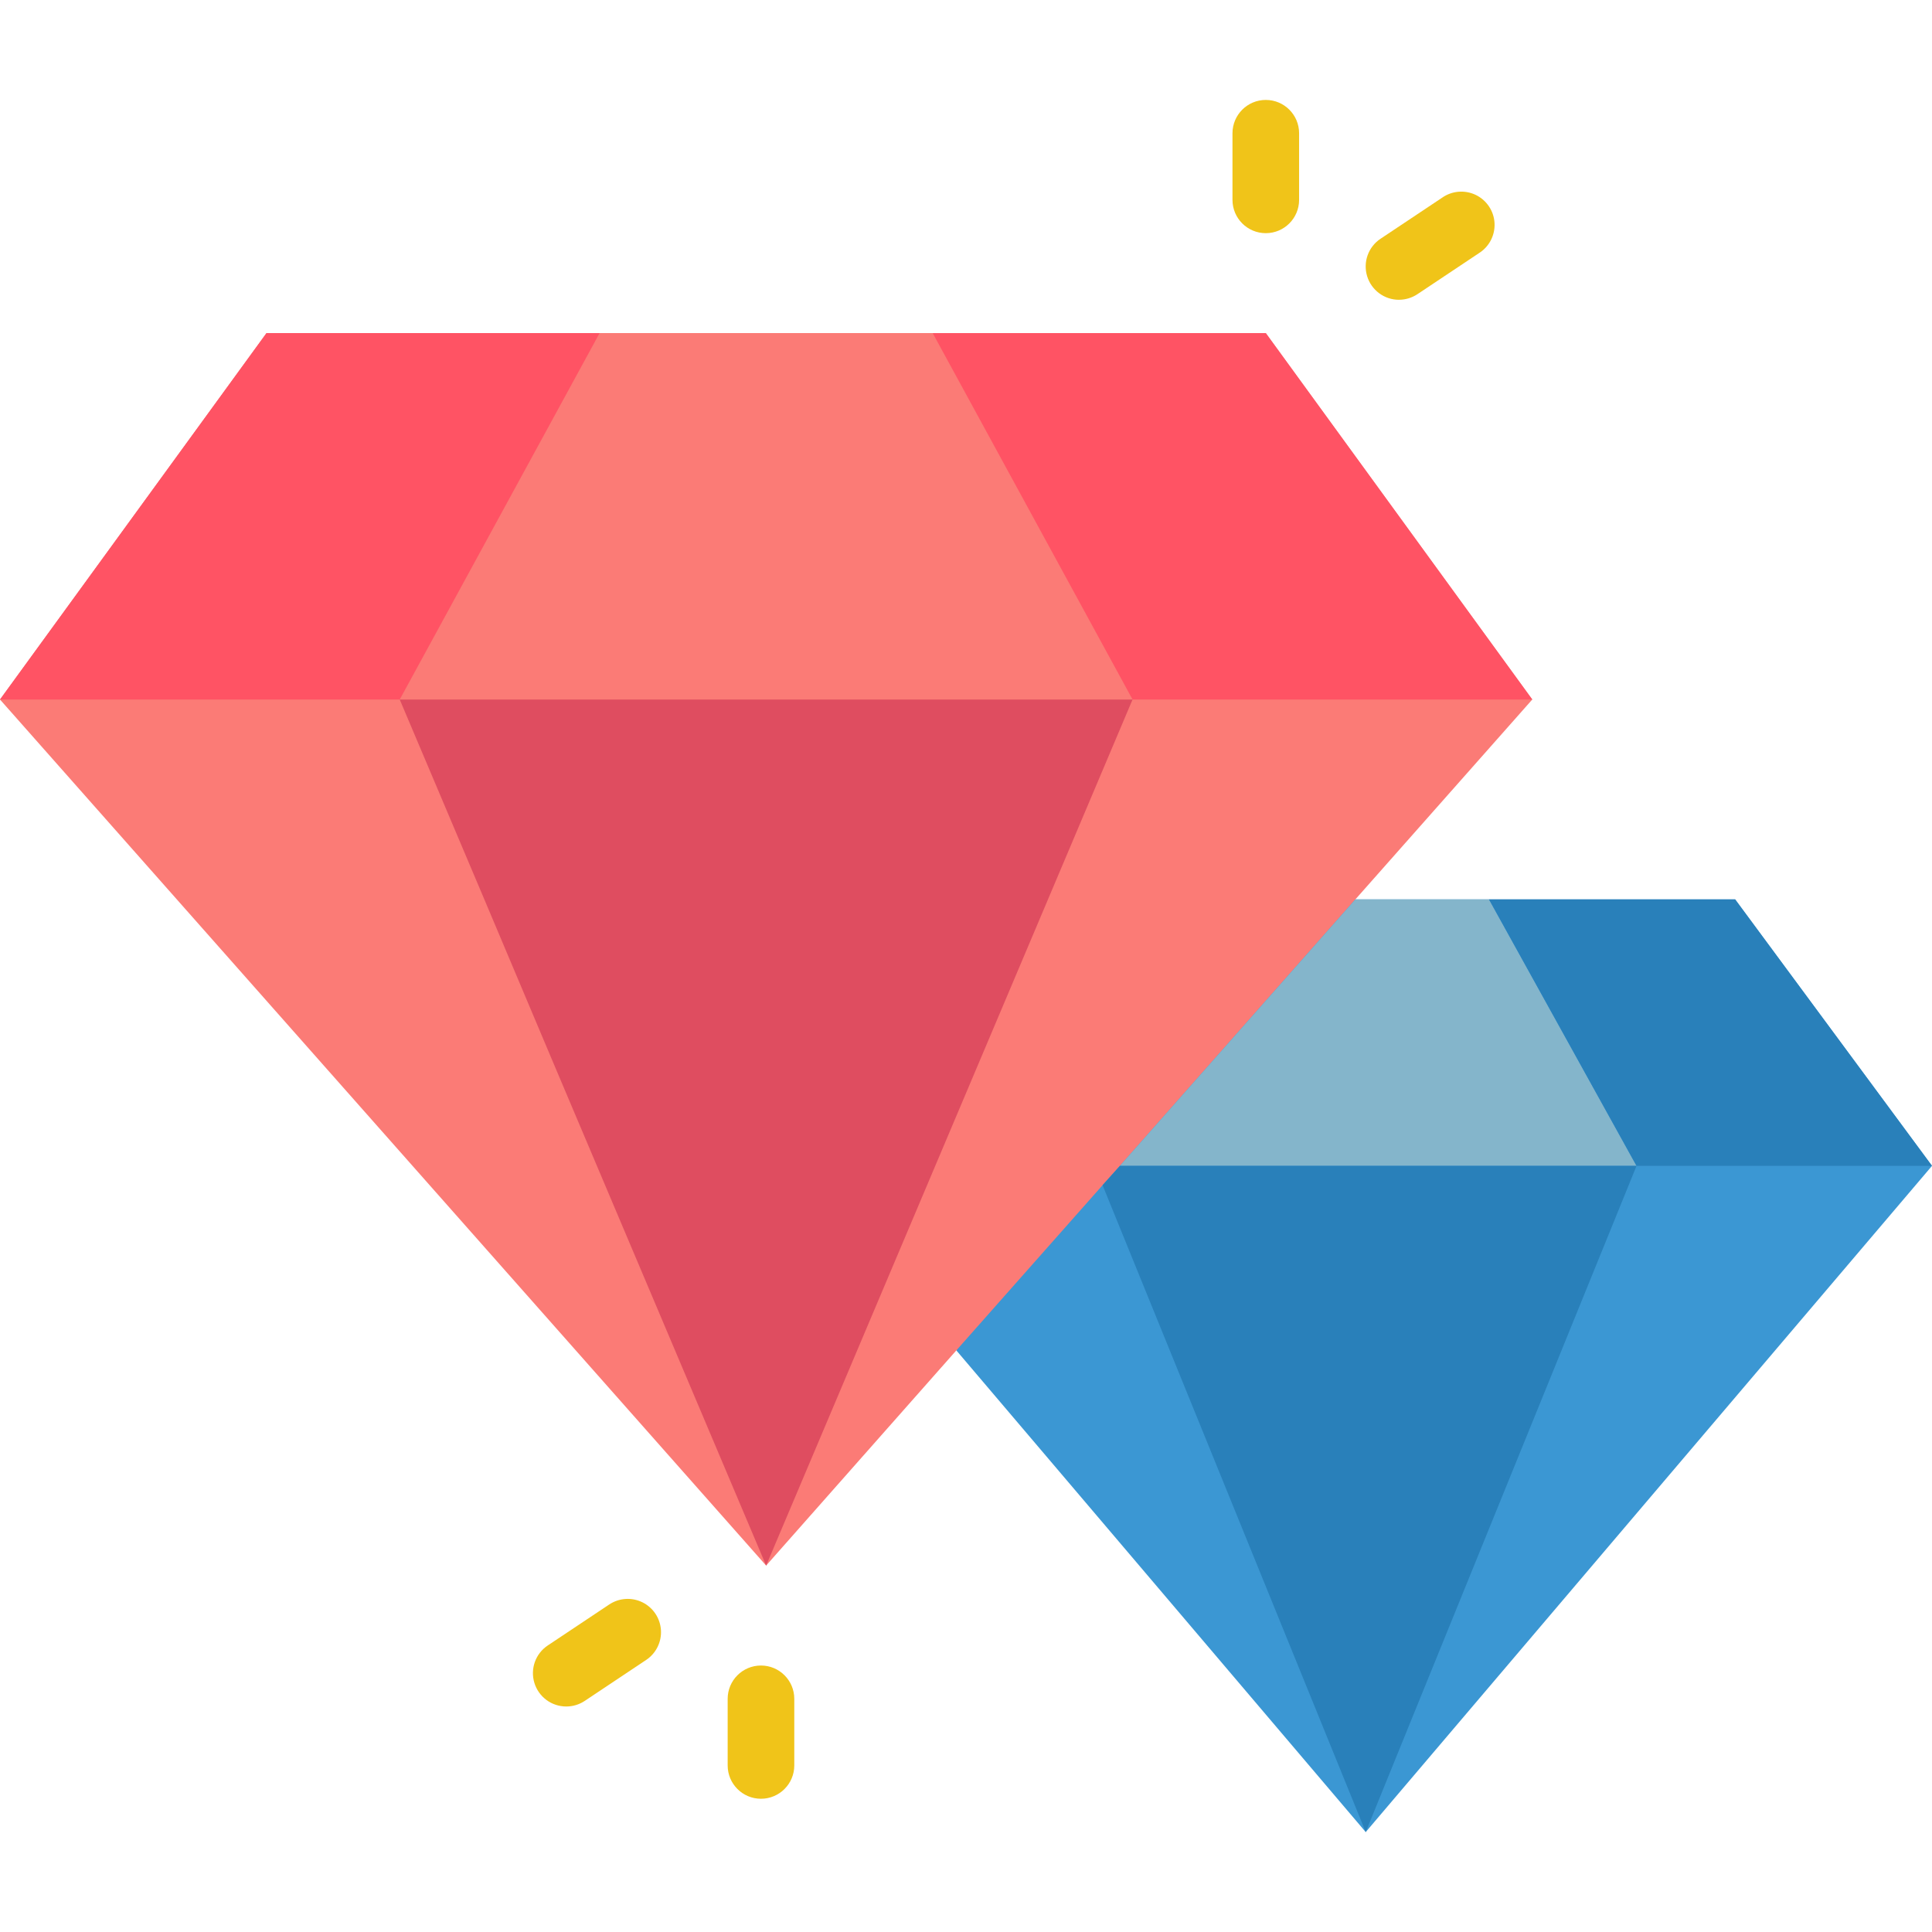<svg height="512" viewBox="0 0 58 52" width="512" xmlns="http://www.w3.org/2000/svg"><g id="Page-1" fill="none" fill-rule="evenodd"><g id="003---Gems" fill-rule="nonzero"><path id="Shape" d="m28.71 37.54 12.29 14.46 17-20-5.91-8h-7.39-4.01l-7.69 4z" fill="#3b97d3"/><path id="Shape" d="m38 7h-10-10-10l-8 11 23 26 5.71-6.46 4.39-4.96.52-.58 7.07-8 5.31-6z" fill="#fb7b76"/><path id="Shape" d="m18 7-6 11h-12l8-11z" fill="#ff5364"/><path id="Shape" d="m46 18h-12l-6-11h10z" fill="#ff5364"/><path id="Shape" d="m34 18-11 26-6.35-15-2.11-5-2.54-6z" fill="#df4d60"/><path id="Shape" d="m49.13 32h-15.51l7.07-8h4.01z" fill="#84b5cb"/><path id="Shape" d="m58 32h-8.87l-4.43-8h7.39z" fill="#2980ba"/><path id="Shape" d="m49.13 32-8.13 20-7.9-19.42.52-.58z" fill="#2980ba"/><g fill="#f0c419"><path id="Shape" d="m38 4c-.552 0-1-.448-1-1v-2c0-.552.448-1 1-1s1 .448 1 1v2c0 .552-.448 1-1 1z"/><path id="Shape" d="m42 6c-.441.001-.83-.288-.958-.71-.128-.422.035-.878.402-1.122l1.845-1.23c.297-.211.685-.244 1.013-.087.328.158.545.482.565.845.02.364-.159.71-.467.903l-1.844 1.23c-.164.11-.358.17-.556.17z"/><path id="Shape" d="m22.845 51c-.552 0-1-.448-1-1v-2c0-.552.448-1 1-1s1 .448 1 1v2c0 .552-.448 1-1 1z"/><path id="Shape" d="m17 48.23c-.441.001-.83-.288-.958-.71-.128-.422.035-.878.402-1.122l1.845-1.23c.297-.198.678-.223.998-.065.32.158.532.475.555.832.023.357-.146.699-.443.897l-1.844 1.23c-.165.11-.358.168-.556.168z"/></g></g></g></svg>